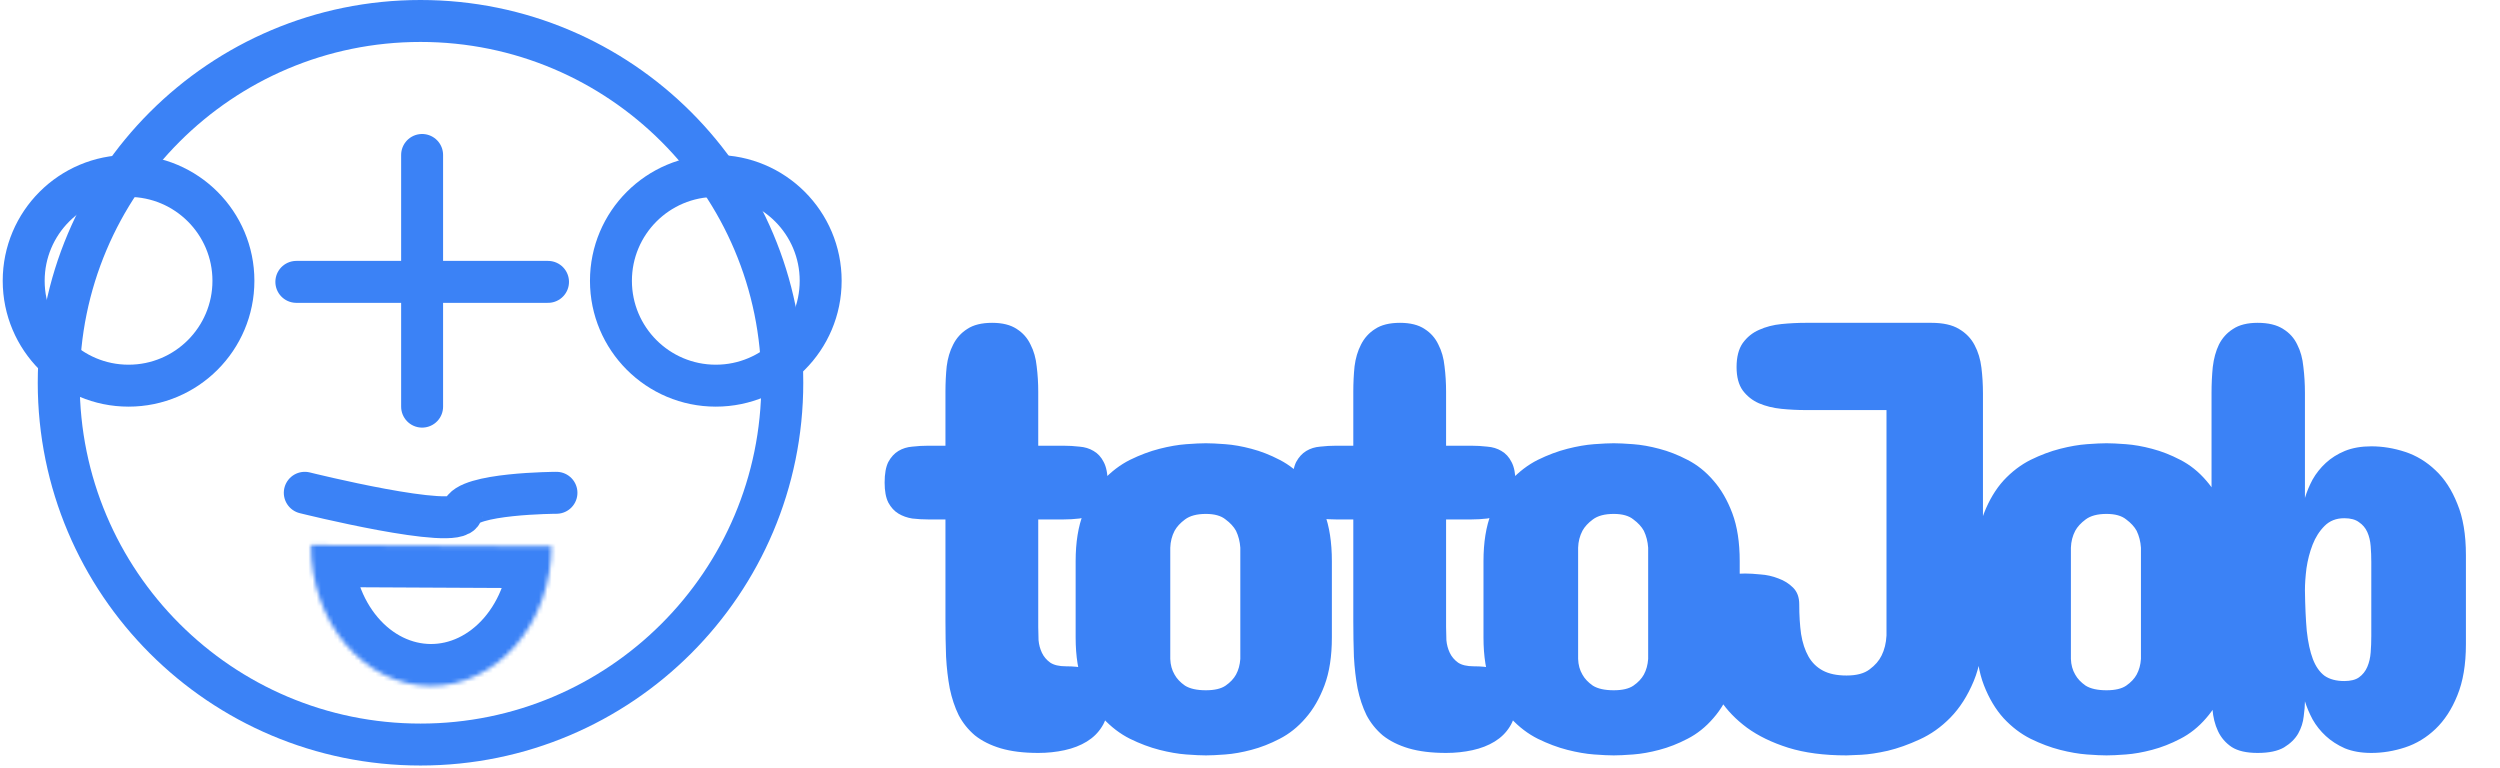<svg width="596" height="183" viewBox="0 0 596 183" fill="none" xmlns="http://www.w3.org/2000/svg">
<circle cx="100.25" cy="91.25" r="86.25" stroke="#3B82F6" stroke-width="10"/>
<circle cx="30.648" cy="66.943" r="25" stroke="#3B82F6" stroke-width="10"/>
<path d="M100.631 96.943L100.631 36.943" stroke="#3B82F6" stroke-width="10" stroke-linecap="round"/>
<path d="M70.648 67.198H130.648" stroke="#3B82F6" stroke-width="10" stroke-linecap="round"/>
<circle cx="170.648" cy="66.943" r="25" stroke="#3B82F6" stroke-width="10"/>
<mask id="path-6-inside-1" fill="white">
<path d="M74.14 129.947C74.118 134.339 74.838 138.691 76.258 142.756C77.679 146.82 79.772 150.517 82.418 153.636C85.064 156.755 88.212 159.234 91.682 160.932C95.151 162.629 98.874 163.513 102.638 163.532C106.403 163.55 110.134 162.704 113.621 161.041C117.107 159.377 120.279 156.93 122.956 153.838C125.633 150.745 127.763 147.069 129.224 143.019C130.684 138.969 131.447 134.624 131.469 130.232L102.805 130.09L74.14 129.947Z"/>
</mask>
<path d="M74.14 129.947C74.118 134.339 74.838 138.691 76.258 142.756C77.679 146.82 79.772 150.517 82.418 153.636C85.064 156.755 88.212 159.234 91.682 160.932C95.151 162.629 98.874 163.513 102.638 163.532C106.403 163.55 110.134 162.704 113.621 161.041C117.107 159.377 120.279 156.93 122.956 153.838C125.633 150.745 127.763 147.069 129.224 143.019C130.684 138.969 131.447 134.624 131.469 130.232L102.805 130.09L74.14 129.947Z" stroke="#3B82F6" stroke-width="20" mask="url(#path-6-inside-1)"/>
<path d="M72.66 117.483C72.66 117.483 109.138 126.567 110.138 122.067C111.138 117.567 132.66 117.483 132.66 117.483" stroke="#3B82F6" stroke-width="10" stroke-linecap="round"/>
<path d="M225.396 106.258V93.367C225.396 91.316 225.494 89.314 225.689 87.361C225.934 85.408 226.446 83.675 227.228 82.161C228.009 80.599 229.132 79.353 230.597 78.426C232.062 77.449 234.039 76.961 236.529 76.961C238.971 76.961 240.924 77.449 242.389 78.426C243.854 79.353 244.952 80.599 245.685 82.161C246.466 83.675 246.954 85.408 247.149 87.361C247.394 89.314 247.516 91.316 247.516 93.367V106.258H253.521C254.791 106.258 256.061 106.331 257.33 106.478C258.6 106.575 259.723 106.917 260.699 107.503C261.725 108.089 262.53 108.968 263.116 110.14C263.751 111.312 264.068 112.947 264.068 115.047C264.068 117.049 263.751 118.636 263.116 119.808C262.53 120.979 261.725 121.858 260.699 122.444C259.723 123.03 258.6 123.421 257.33 123.616C256.061 123.763 254.791 123.836 253.521 123.836H247.516V149.471C247.516 150.447 247.54 151.497 247.589 152.62C247.687 153.694 247.955 154.695 248.395 155.623C248.834 156.551 249.493 157.332 250.372 157.967C251.251 158.553 252.496 158.846 254.107 158.846C255.865 158.846 257.354 158.992 258.575 159.285C259.845 159.529 260.87 159.993 261.651 160.677C262.481 161.36 263.092 162.312 263.482 163.533C263.873 164.754 264.068 166.316 264.068 168.221C264.068 170.174 263.604 171.858 262.677 173.274C261.798 174.69 260.602 175.862 259.088 176.79C257.574 177.718 255.816 178.401 253.814 178.841C251.812 179.28 249.713 179.5 247.516 179.5C244.049 179.5 241.07 179.134 238.58 178.401C236.139 177.669 234.088 176.644 232.428 175.325C230.816 173.958 229.522 172.347 228.546 170.491C227.618 168.587 226.91 166.463 226.422 164.119C225.982 161.775 225.689 159.261 225.543 156.575C225.445 153.841 225.396 150.984 225.396 148.006V123.836H221.295C220.025 123.836 218.756 123.763 217.486 123.616C216.266 123.421 215.167 123.03 214.19 122.444C213.214 121.858 212.408 120.979 211.773 119.808C211.188 118.636 210.895 117.049 210.895 115.047C210.895 112.947 211.188 111.312 211.773 110.14C212.408 108.968 213.214 108.089 214.19 107.503C215.167 106.917 216.266 106.575 217.486 106.478C218.756 106.331 220.025 106.258 221.295 106.258H225.396ZM256.434 133.797C256.434 129.305 257.044 125.496 258.265 122.371C259.485 119.246 261.048 116.634 262.952 114.534C264.905 112.435 267.054 110.799 269.397 109.627C271.79 108.455 274.134 107.576 276.429 106.99C278.724 106.404 280.848 106.038 282.801 105.892C284.803 105.745 286.365 105.672 287.488 105.672C288.611 105.672 290.149 105.745 292.103 105.892C294.056 106.038 296.131 106.404 298.328 106.99C300.574 107.576 302.82 108.455 305.066 109.627C307.361 110.799 309.412 112.435 311.219 114.534C313.074 116.634 314.588 119.246 315.76 122.371C316.932 125.496 317.518 129.305 317.518 133.797V151.961C317.518 156.453 316.932 160.262 315.76 163.387C314.588 166.512 313.074 169.124 311.219 171.224C309.412 173.323 307.361 174.959 305.066 176.131C302.82 177.303 300.574 178.182 298.328 178.768C296.131 179.354 294.056 179.72 292.103 179.866C290.149 180.013 288.611 180.086 287.488 180.086C286.365 180.086 284.803 180.013 282.801 179.866C280.848 179.72 278.724 179.354 276.429 178.768C274.134 178.182 271.79 177.303 269.397 176.131C267.054 174.959 264.905 173.323 262.952 171.224C261.048 169.124 259.485 166.512 258.265 163.387C257.044 160.262 256.434 156.453 256.434 151.961V133.797ZM278.992 157.088C279.041 158.504 279.383 159.749 280.018 160.823C280.555 161.8 281.385 162.679 282.508 163.46C283.68 164.192 285.34 164.559 287.488 164.559C289.539 164.559 291.102 164.192 292.176 163.46C293.299 162.679 294.129 161.8 294.666 160.823C295.252 159.749 295.594 158.504 295.691 157.088V130.574C295.594 129.109 295.252 127.767 294.666 126.546C294.129 125.569 293.299 124.666 292.176 123.836C291.102 122.957 289.539 122.518 287.488 122.518C285.34 122.518 283.68 122.957 282.508 123.836C281.385 124.666 280.555 125.569 280.018 126.546C279.383 127.767 279.041 129.109 278.992 130.574V157.088ZM322.627 106.258V93.367C322.627 91.316 322.725 89.314 322.92 87.361C323.164 85.408 323.677 83.675 324.458 82.161C325.239 80.599 326.362 79.353 327.827 78.426C329.292 77.449 331.27 76.961 333.76 76.961C336.201 76.961 338.154 77.449 339.619 78.426C341.084 79.353 342.183 80.599 342.915 82.161C343.696 83.675 344.185 85.408 344.38 87.361C344.624 89.314 344.746 91.316 344.746 93.367V106.258H350.752C352.021 106.258 353.291 106.331 354.561 106.478C355.83 106.575 356.953 106.917 357.93 107.503C358.955 108.089 359.761 108.968 360.347 110.14C360.981 111.312 361.299 112.947 361.299 115.047C361.299 117.049 360.981 118.636 360.347 119.808C359.761 120.979 358.955 121.858 357.93 122.444C356.953 123.03 355.83 123.421 354.561 123.616C353.291 123.763 352.021 123.836 350.752 123.836H344.746V149.471C344.746 150.447 344.771 151.497 344.819 152.62C344.917 153.694 345.186 154.695 345.625 155.623C346.064 156.551 346.724 157.332 347.603 157.967C348.481 158.553 349.727 158.846 351.338 158.846C353.096 158.846 354.585 158.992 355.806 159.285C357.075 159.529 358.101 159.993 358.882 160.677C359.712 161.36 360.322 162.312 360.713 163.533C361.104 164.754 361.299 166.316 361.299 168.221C361.299 170.174 360.835 171.858 359.907 173.274C359.028 174.69 357.832 175.862 356.318 176.79C354.805 177.718 353.047 178.401 351.045 178.841C349.043 179.28 346.943 179.5 344.746 179.5C341.279 179.5 338.301 179.134 335.811 178.401C333.369 177.669 331.318 176.644 329.658 175.325C328.047 173.958 326.753 172.347 325.776 170.491C324.849 168.587 324.141 166.463 323.652 164.119C323.213 161.775 322.92 159.261 322.773 156.575C322.676 153.841 322.627 150.984 322.627 148.006V123.836H318.525C317.256 123.836 315.986 123.763 314.717 123.616C313.496 123.421 312.397 123.03 311.421 122.444C310.444 121.858 309.639 120.979 309.004 119.808C308.418 118.636 308.125 117.049 308.125 115.047C308.125 112.947 308.418 111.312 309.004 110.14C309.639 108.968 310.444 108.089 311.421 107.503C312.397 106.917 313.496 106.575 314.717 106.478C315.986 106.331 317.256 106.258 318.525 106.258H322.627ZM353.664 133.797C353.664 129.305 354.274 125.496 355.495 122.371C356.716 119.246 358.278 116.634 360.183 114.534C362.136 112.435 364.284 110.799 366.628 109.627C369.021 108.455 371.364 107.576 373.659 106.99C375.954 106.404 378.078 106.038 380.031 105.892C382.033 105.745 383.596 105.672 384.719 105.672C385.842 105.672 387.38 105.745 389.333 105.892C391.286 106.038 393.361 106.404 395.559 106.99C397.805 107.576 400.051 108.455 402.297 109.627C404.592 110.799 406.643 112.435 408.449 114.534C410.305 116.634 411.818 119.246 412.99 122.371C414.162 125.496 414.748 129.305 414.748 133.797V151.961C414.748 156.453 414.162 160.262 412.99 163.387C411.818 166.512 410.305 169.124 408.449 171.224C406.643 173.323 404.592 174.959 402.297 176.131C400.051 177.303 397.805 178.182 395.559 178.768C393.361 179.354 391.286 179.72 389.333 179.866C387.38 180.013 385.842 180.086 384.719 180.086C383.596 180.086 382.033 180.013 380.031 179.866C378.078 179.72 375.954 179.354 373.659 178.768C371.364 178.182 369.021 177.303 366.628 176.131C364.284 174.959 362.136 173.323 360.183 171.224C358.278 169.124 356.716 166.512 355.495 163.387C354.274 160.262 353.664 156.453 353.664 151.961V133.797ZM376.223 157.088C376.271 158.504 376.613 159.749 377.248 160.823C377.785 161.8 378.615 162.679 379.738 163.46C380.91 164.192 382.57 164.559 384.719 164.559C386.77 164.559 388.332 164.192 389.406 163.46C390.529 162.679 391.359 161.8 391.896 160.823C392.482 159.749 392.824 158.504 392.922 157.088V130.574C392.824 129.109 392.482 127.767 391.896 126.546C391.359 125.569 390.529 124.666 389.406 123.836C388.332 122.957 386.77 122.518 384.719 122.518C382.57 122.518 380.91 122.957 379.738 123.836C378.615 124.666 377.785 125.569 377.248 126.546C376.613 127.767 376.271 129.109 376.223 130.574V157.088ZM440.219 180.086C434.848 180.086 430.209 179.476 426.303 178.255C422.445 177.034 419.174 175.447 416.488 173.494C413.852 171.541 411.728 169.344 410.116 166.902C408.505 164.412 407.26 161.897 406.381 159.358C405.551 156.819 404.989 154.378 404.696 152.034C404.452 149.69 404.33 147.664 404.33 145.955C404.33 145.223 404.379 144.344 404.477 143.318C404.623 142.244 405.062 141.219 405.795 140.242C406.527 139.266 407.675 138.436 409.237 137.752C410.849 137.068 413.119 136.727 416.049 136.727C417.025 136.727 418.246 136.8 419.711 136.946C421.176 137.044 422.592 137.361 423.959 137.898C425.326 138.387 426.498 139.119 427.475 140.096C428.451 141.072 428.939 142.391 428.939 144.051C428.939 146.688 429.086 149.056 429.379 151.155C429.721 153.255 430.307 155.037 431.137 156.502C431.967 157.967 433.114 159.09 434.579 159.871C436.044 160.652 437.924 161.043 440.219 161.043C442.611 161.043 444.442 160.555 445.712 159.578C447.03 158.602 447.982 157.503 448.568 156.282C449.252 154.915 449.643 153.328 449.74 151.521V97.762H430.551C428.598 97.762 426.645 97.664 424.691 97.469C422.738 97.273 420.956 96.834 419.345 96.15C417.782 95.467 416.488 94.441 415.463 93.074C414.486 91.707 413.998 89.852 413.998 87.508C413.998 85.115 414.486 83.211 415.463 81.795C416.488 80.379 417.782 79.329 419.345 78.645C420.956 77.913 422.738 77.449 424.691 77.254C426.645 77.059 428.598 76.961 430.551 76.961H460.434C463.217 76.961 465.414 77.449 467.025 78.426C468.686 79.402 469.931 80.696 470.761 82.308C471.591 83.87 472.128 85.652 472.372 87.654C472.616 89.656 472.738 91.707 472.738 93.807V149.471C472.738 154.549 472.006 158.846 470.541 162.361C469.076 165.877 467.221 168.782 464.975 171.077C462.777 173.323 460.336 175.057 457.65 176.277C455.014 177.498 452.475 178.401 450.033 178.987C447.641 179.524 445.541 179.842 443.734 179.939C441.928 180.037 440.756 180.086 440.219 180.086ZM471.145 133.797C471.145 129.305 471.755 125.496 472.976 122.371C474.196 119.246 475.759 116.634 477.663 114.534C479.616 112.435 481.765 110.799 484.108 109.627C486.501 108.455 488.845 107.576 491.14 106.99C493.435 106.404 495.559 106.038 497.512 105.892C499.514 105.745 501.076 105.672 502.199 105.672C503.322 105.672 504.86 105.745 506.813 105.892C508.767 106.038 510.842 106.404 513.039 106.99C515.285 107.576 517.531 108.455 519.777 109.627C522.072 110.799 524.123 112.435 525.93 114.534C527.785 116.634 529.299 119.246 530.471 122.371C531.643 125.496 532.229 129.305 532.229 133.797V151.961C532.229 156.453 531.643 160.262 530.471 163.387C529.299 166.512 527.785 169.124 525.93 171.224C524.123 173.323 522.072 174.959 519.777 176.131C517.531 177.303 515.285 178.182 513.039 178.768C510.842 179.354 508.767 179.72 506.813 179.866C504.86 180.013 503.322 180.086 502.199 180.086C501.076 180.086 499.514 180.013 497.512 179.866C495.559 179.72 493.435 179.354 491.14 178.768C488.845 178.182 486.501 177.303 484.108 176.131C481.765 174.959 479.616 173.323 477.663 171.224C475.759 169.124 474.196 166.512 472.976 163.387C471.755 160.262 471.145 156.453 471.145 151.961V133.797ZM493.703 157.088C493.752 158.504 494.094 159.749 494.729 160.823C495.266 161.8 496.096 162.679 497.219 163.46C498.391 164.192 500.051 164.559 502.199 164.559C504.25 164.559 505.812 164.192 506.887 163.46C508.01 162.679 508.84 161.8 509.377 160.823C509.963 159.749 510.305 158.504 510.402 157.088V130.574C510.305 129.109 509.963 127.767 509.377 126.546C508.84 125.569 508.01 124.666 506.887 123.836C505.812 122.957 504.25 122.518 502.199 122.518C500.051 122.518 498.391 122.957 497.219 123.836C496.096 124.666 495.266 125.569 494.729 126.546C494.094 127.767 493.752 129.109 493.703 130.574V157.088ZM527.23 93.66C527.23 91.561 527.328 89.51 527.523 87.508C527.768 85.457 528.256 83.675 528.988 82.161C529.77 80.599 530.893 79.353 532.357 78.426C533.822 77.449 535.775 76.961 538.217 76.961C540.756 76.961 542.782 77.449 544.296 78.426C545.81 79.353 546.933 80.599 547.665 82.161C548.446 83.675 548.935 85.457 549.13 87.508C549.374 89.51 549.496 91.561 549.496 93.66V118.709C549.936 117.244 550.546 115.779 551.327 114.314C552.157 112.85 553.207 111.531 554.477 110.359C555.746 109.188 557.26 108.235 559.018 107.503C560.824 106.771 562.924 106.404 565.316 106.404C568.002 106.404 570.688 106.844 573.373 107.723C576.059 108.602 578.476 110.066 580.624 112.117C582.772 114.119 584.506 116.78 585.824 120.101C587.191 123.372 587.875 127.449 587.875 132.332V153.572C587.875 158.406 587.191 162.483 585.824 165.804C584.506 169.075 582.772 171.736 580.624 173.787C578.476 175.838 576.059 177.303 573.373 178.182C570.688 179.061 568.002 179.5 565.316 179.5C562.924 179.5 560.824 179.134 559.018 178.401C557.26 177.62 555.746 176.644 554.477 175.472C553.207 174.3 552.157 172.981 551.327 171.517C550.546 170.052 549.936 168.611 549.496 167.195C549.496 168.172 549.398 169.368 549.203 170.784C549.057 172.2 548.617 173.567 547.885 174.886C547.152 176.155 546.029 177.254 544.516 178.182C543.002 179.061 540.902 179.5 538.217 179.5C535.58 179.5 533.529 179.036 532.064 178.108C530.6 177.132 529.501 175.862 528.769 174.3C528.036 172.737 527.597 170.979 527.45 169.026C527.304 167.024 527.23 164.998 527.23 162.947V93.66ZM565.316 133.943C565.316 132.674 565.268 131.429 565.17 130.208C565.072 128.938 564.804 127.815 564.364 126.839C563.925 125.862 563.266 125.081 562.387 124.495C561.557 123.86 560.385 123.543 558.871 123.543C556.967 123.543 555.404 124.153 554.184 125.374C552.963 126.595 552.011 128.084 551.327 129.842C550.644 131.6 550.155 133.479 549.862 135.481C549.618 137.435 549.496 139.168 549.496 140.682C549.545 144.441 549.691 147.688 549.936 150.423C550.229 153.108 550.717 155.354 551.4 157.161C552.084 158.919 553.012 160.237 554.184 161.116C555.404 161.946 556.967 162.361 558.871 162.361C560.385 162.361 561.557 162.068 562.387 161.482C563.266 160.848 563.925 160.018 564.364 158.992C564.804 157.967 565.072 156.819 565.17 155.55C565.268 154.28 565.316 152.986 565.316 151.668V133.943Z" fill="#3B82F6"/>
</svg>
